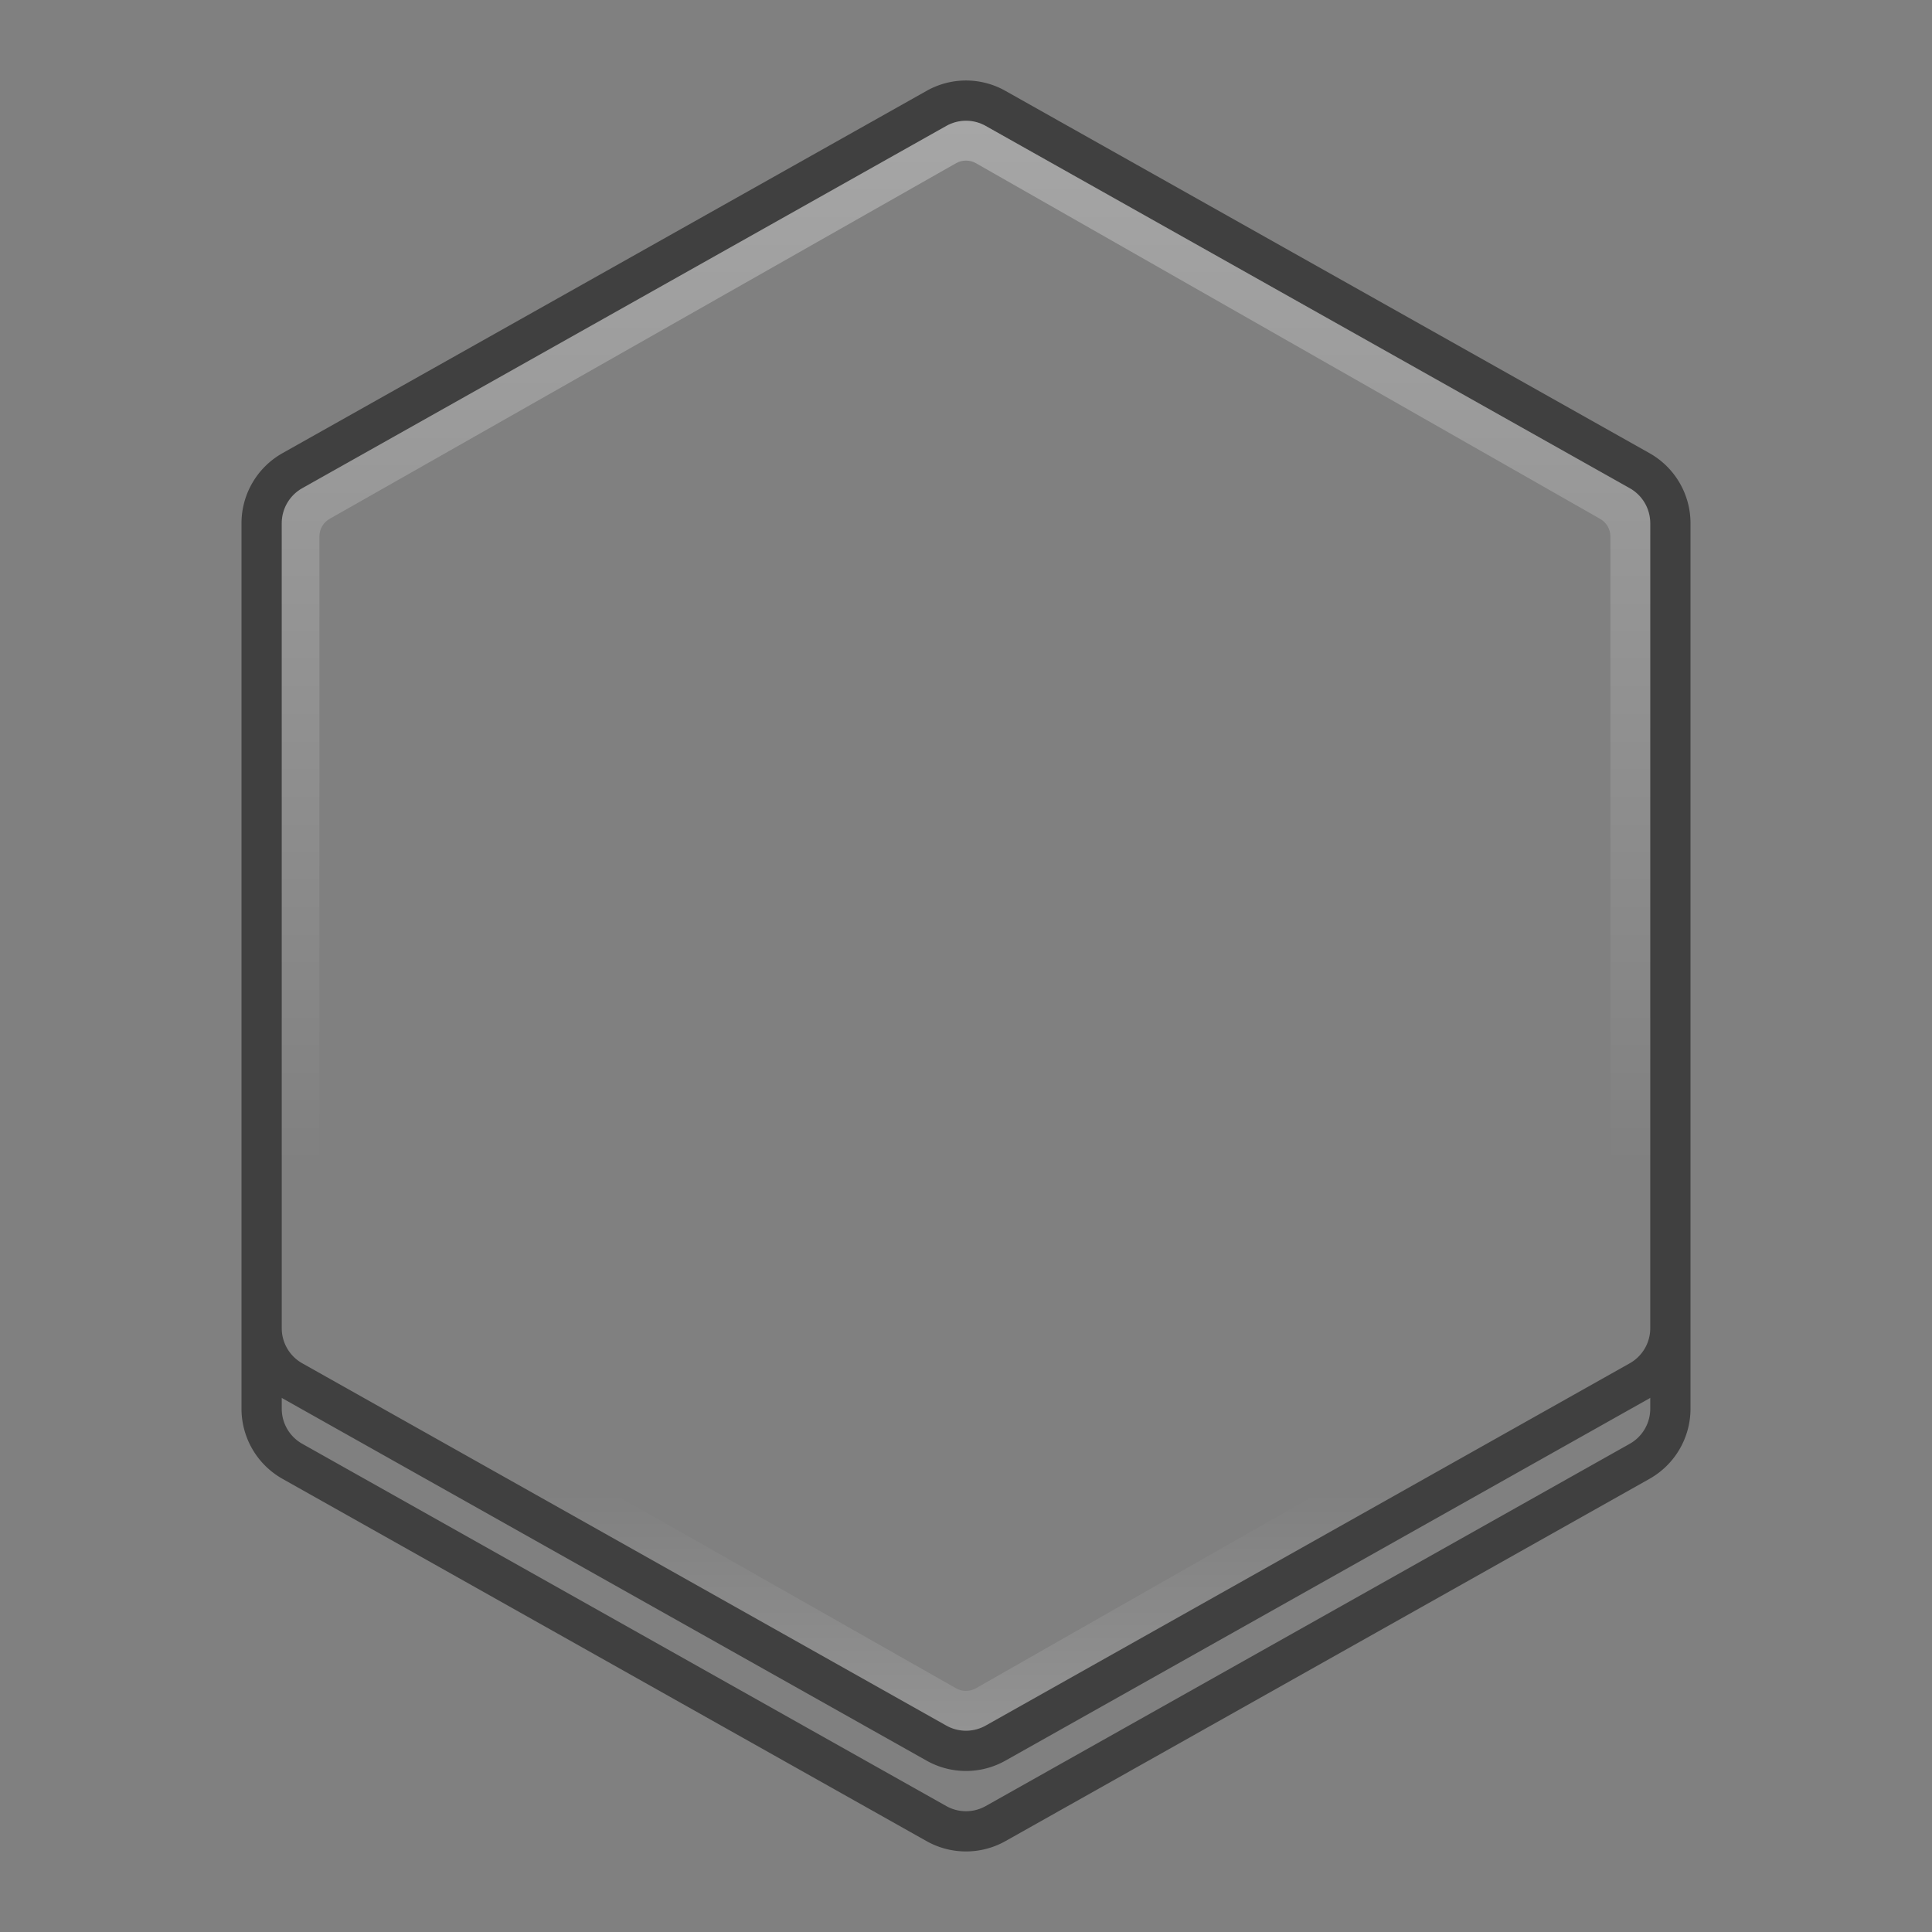 <?xml version="1.0" encoding="UTF-8" standalone="no"?>
<!-- Created with Inkscape (http://www.inkscape.org/) -->

<svg
   xmlns:dc="http://purl.org/dc/elements/1.1/"
   xmlns:cc="http://creativecommons.org/ns#"
   xmlns:rdf="http://www.w3.org/1999/02/22-rdf-syntax-ns#"
   xmlns:svg="http://www.w3.org/2000/svg"
   xmlns="http://www.w3.org/2000/svg"
   xmlns:xlink="http://www.w3.org/1999/xlink"
   xmlns:sodipodi="http://sodipodi.sourceforge.net/DTD/sodipodi-0.dtd"
   xmlns:inkscape="http://www.inkscape.org/namespaces/inkscape"
   width="48px"
   height="48px"
   viewBox="0 0 48 48"
   version="1.1"
   id="SVGRoot"
   inkscape:version="0.92.4 (5da689c313, 2019-01-14)"
   sodipodi:docname="shinyline.svg"
   inkscape:export-filename="C:\Users\Admin\Documents\Rainmeter\Skins\Honeycomb-NG\@Resources\Images\openshot.png"
   inkscape:export-xdpi="512"
   inkscape:export-ydpi="512">
  <rect x="0" y="0" width="48" height="48" fill="#808080" stroke="none"/>
  <defs
     id="defs1995">
    <linearGradient
       inkscape:collect="always"
       id="linearGradient944">
      <stop
         style="stop-color:#ffffff;stop-opacity:1;"
         offset="0"
         id="stop940" />
      <stop
         style="stop-color:#ffffff;stop-opacity:0;"
         offset="1"
         id="stop942" />
    </linearGradient>
    <linearGradient
       inkscape:collect="always"
       xlink:href="#linearGradient944"
       id="linearGradient946"
       x1="25"
       y1="3"
       x2="25"
       y2="29.222"
       gradientUnits="userSpaceOnUse" />
    <linearGradient
       inkscape:collect="always"
       xlink:href="#linearGradient944"
       id="linearGradient946-7"
       x1="25"
       y1="3"
       x2="25"
       y2="8.999"
       gradientUnits="userSpaceOnUse"
       gradientTransform="matrix(1,0,0,-1,0,45.999)" />
  </defs>
  <sodipodi:namedview
     id="base"
     pagecolor="#ffffff"
     bordercolor="#666666"
     borderopacity="1.0"
     inkscape:pageopacity="0.0"
     inkscape:pageshadow="2"
     inkscape:zoom="9.5901356"
     inkscape:cx="12.73689"
     inkscape:cy="22.367168"
     inkscape:document-units="px"
     inkscape:current-layer="layer1"
     showgrid="false"
     inkscape:window-width="1920"
     inkscape:window-height="1017"
     inkscape:window-x="-8"
     inkscape:window-y="-8"
     inkscape:window-maximized="1"
     inkscape:grid-bbox="true"
     inkscape:snap-global="true">
    <inkscape:grid
       type="xygrid"
       id="grid2562" />
  </sodipodi:namedview>
  <g
     inkscape:label="Layer 1"
     inkscape:groupmode="layer"
     id="layer1">
    <path
       style="color:#000000;font-style:normal;font-variant:normal;font-weight:normal;font-stretch:normal;font-size:medium;line-height:normal;font-family:sans-serif;font-variant-ligatures:normal;font-variant-position:normal;font-variant-caps:normal;font-variant-numeric:normal;font-variant-alternates:normal;font-feature-settings:normal;text-indent:0;text-align:start;text-decoration:none;text-decoration-line:none;text-decoration-style:solid;text-decoration-color:#000000;letter-spacing:normal;word-spacing:normal;text-transform:none;writing-mode:lr-tb;direction:ltr;text-orientation:mixed;dominant-baseline:auto;baseline-shift:baseline;text-anchor:start;white-space:normal;shape-padding:0;clip-rule:nonzero;display:inline;overflow:visible;visibility:visible;opacity:0.5;isolation:auto;mix-blend-mode:normal;color-interpolation:sRGB;color-interpolation-filters:linearRGB;solid-color:#000000;solid-opacity:1;vector-effect:none;fill:#000000;fill-opacity:1;fill-rule:nonzero;stroke:none;stroke-width:4;stroke-linecap:round;stroke-linejoin:round;stroke-miterlimit:4;stroke-dasharray:none;stroke-dashoffset:0;stroke-opacity:1;color-rendering:auto;image-rendering:auto;shape-rendering:auto;text-rendering:auto;enable-background:accumulate"
       d="M 24.025 2 C 23.673 1.996 23.326 2.085 23.02 2.258 L 7.02 11.258 C 6.39 11.612 6 12.278 6 13 L 6 32 L 6 33 L 6 35 A 2 2 0 0 0 7.02 36.742 L 23.02 45.742 A 2 2 0 0 0 24.98 45.742 L 40.98 36.742 A 2 2 0 0 0 42 35 L 42 33 L 42 32 L 42 13 C 42 12.278 41.61 11.612 40.98 11.258 L 24.98 2.258 C 24.689 2.093 24.36 2.005 24.025 2 z M 24.012 3 C 24.18 3.002 24.344 3.046 24.49 3.129 L 40.49 12.129 C 40.805 12.306 41 12.639 41 13 L 41 30.27 L 41 33 C 41 33.361 40.805 33.694 40.49 33.871 L 24.49 42.871 C 24.186 43.042 23.814 43.042 23.51 42.871 L 7.51 33.871 C 7.195 33.694 7 33.361 7 33 L 7 30.27 L 7 13 C 7 12.639 7.195 12.306 7.51 12.129 L 23.51 3.129 C 23.663 3.043 23.836 2.998 24.012 3 z M 7 34.727 C 7.007 34.731 7.012 34.738 7.02 34.742 L 23.02 43.742 C 23.628 44.085 24.372 44.085 24.98 43.742 L 40.98 34.742 C 40.988 34.738 40.993 34.731 41 34.727 L 41 35 C 41 35.361 40.805 35.694 40.49 35.871 L 24.49 44.871 C 24.186 45.042 23.814 45.042 23.51 44.871 L 7.51 35.871 C 7.195 35.694 7 35.361 7 35 L 7 34.727 z "
       id="path2564" />
    <path
       style="color:#000000;font-style:normal;font-variant:normal;font-weight:normal;font-stretch:normal;font-size:medium;line-height:normal;font-family:sans-serif;font-variant-ligatures:normal;font-variant-position:normal;font-variant-caps:normal;font-variant-numeric:normal;font-variant-alternates:normal;font-feature-settings:normal;text-indent:0;text-align:start;text-decoration:none;text-decoration-line:none;text-decoration-style:solid;text-decoration-color:#000000;letter-spacing:normal;word-spacing:normal;text-transform:none;writing-mode:lr-tb;direction:ltr;text-orientation:mixed;dominant-baseline:auto;baseline-shift:baseline;text-anchor:start;white-space:normal;shape-padding:0;clip-rule:nonzero;display:inline;overflow:visible;visibility:visible;opacity:0.15;isolation:auto;mix-blend-mode:normal;color-interpolation:sRGB;color-interpolation-filters:linearRGB;solid-color:#000000;solid-opacity:1;vector-effect:none;fill:url(#linearGradient946-7);fill-opacity:1;fill-rule:nonzero;stroke:none;stroke-width:2;stroke-linecap:round;stroke-linejoin:round;stroke-miterlimit:4;stroke-dasharray:none;stroke-dashoffset:0;stroke-opacity:1;color-rendering:auto;image-rendering:auto;shape-rendering:auto;text-rendering:auto;enable-background:accumulate"
       d="m 24.012,42.999 c -0.176,0.002 -0.349,-0.043 -0.502,-0.129 L 7.51,33.871 C 7.195,33.693 7,33.361 7,32.999 v -20 C 7,12.638 7.195,12.305 7.51,12.128 L 23.51,3.128 c 0.304,-0.171 0.676,-0.171 0.98,0 l 16,9 C 40.805,12.305 41,12.638 41,12.999 v 20 c -2.01e-4,0.361 -0.195,0.694 -0.51,0.871 l -16,9 c -0.146,0.082 -0.311,0.127 -0.479,0.129 z M 24,42.009 c 0.084,2.88e-4 0.167,-0.021 0.24,-0.061 L 39.75,33.111 c 0.16,-0.088 0.259,-0.255 0.26,-0.438 V 13.326 c -3.78e-4,-0.182 -0.1,-0.35 -0.26,-0.438 L 24.24,4.05 c -0.15,-0.082 -0.331,-0.082 -0.48,0 L 8.195,12.886 c -0.16,0.088 -0.26,0.256 -0.26,0.439 V 32.673 c -3.356e-4,0.183 0.099,0.352 0.26,0.439 L 23.76,41.949 c 0.074,0.04 0.156,0.061 0.24,0.061 z"
       id="path2564-3-0-0"
       inkscape:connector-curvature="0"
       sodipodi:nodetypes="cccccccccccccccccccccccccccc" />
    <path
       style="color:#000000;font-style:normal;font-variant:normal;font-weight:normal;font-stretch:normal;font-size:medium;line-height:normal;font-family:sans-serif;font-variant-ligatures:normal;font-variant-position:normal;font-variant-caps:normal;font-variant-numeric:normal;font-variant-alternates:normal;font-feature-settings:normal;text-indent:0;text-align:start;text-decoration:none;text-decoration-line:none;text-decoration-style:solid;text-decoration-color:#000000;letter-spacing:normal;word-spacing:normal;text-transform:none;writing-mode:lr-tb;direction:ltr;text-orientation:mixed;dominant-baseline:auto;baseline-shift:baseline;text-anchor:start;white-space:normal;shape-padding:0;clip-rule:nonzero;display:inline;overflow:visible;visibility:visible;opacity:0.3;isolation:auto;mix-blend-mode:normal;color-interpolation:sRGB;color-interpolation-filters:linearRGB;solid-color:#000000;solid-opacity:1;vector-effect:none;fill:url(#linearGradient946);fill-opacity:1;fill-rule:nonzero;stroke:none;stroke-width:2;stroke-linecap:round;stroke-linejoin:round;stroke-miterlimit:4;stroke-dasharray:none;stroke-dashoffset:0;stroke-opacity:1;color-rendering:auto;image-rendering:auto;shape-rendering:auto;text-rendering:auto;enable-background:accumulate"
       d="m 24.012,3 c -0.176,-0.002 -0.349,0.043 -0.502,0.129 L 7.51,12.129 C 7.195,12.306 7,12.639 7,13 v 20 c 2.005e-4,0.361 0.195,0.694 0.51,0.871 l 16,9 c 0.304,0.171 0.676,0.171 0.98,0 l 16,-9 C 40.805,33.694 41,33.361 41,33 V 13 c -2.01e-4,-0.361 -0.195,-0.694 -0.51,-0.871 l -16,-9 C 24.344,3.046 24.18,3.002 24.012,3 Z M 24,3.99 c 0.084,-2.883e-4 0.167,0.021 0.24,0.061 L 39.75,12.889 c 0.16,0.088 0.259,0.255 0.26,0.438 v 19.348 c -3.78e-4,0.182 -0.1,0.35 -0.26,0.438 l -15.51,8.838 c -0.15,0.082 -0.331,0.082 -0.48,0 L 8.195,33.113 C 8.035,33.025 7.935,32.857 7.936,32.674 V 13.326 c -3.356e-4,-0.183 0.099,-0.352 0.26,-0.439 L 23.76,4.051 C 23.833,4.011 23.916,3.99 24,3.99 Z"
       id="path2564-3-0"
       inkscape:connector-curvature="0"
       sodipodi:nodetypes="cccccccccccccccccccccccccccc" />
  </g>
</svg>
